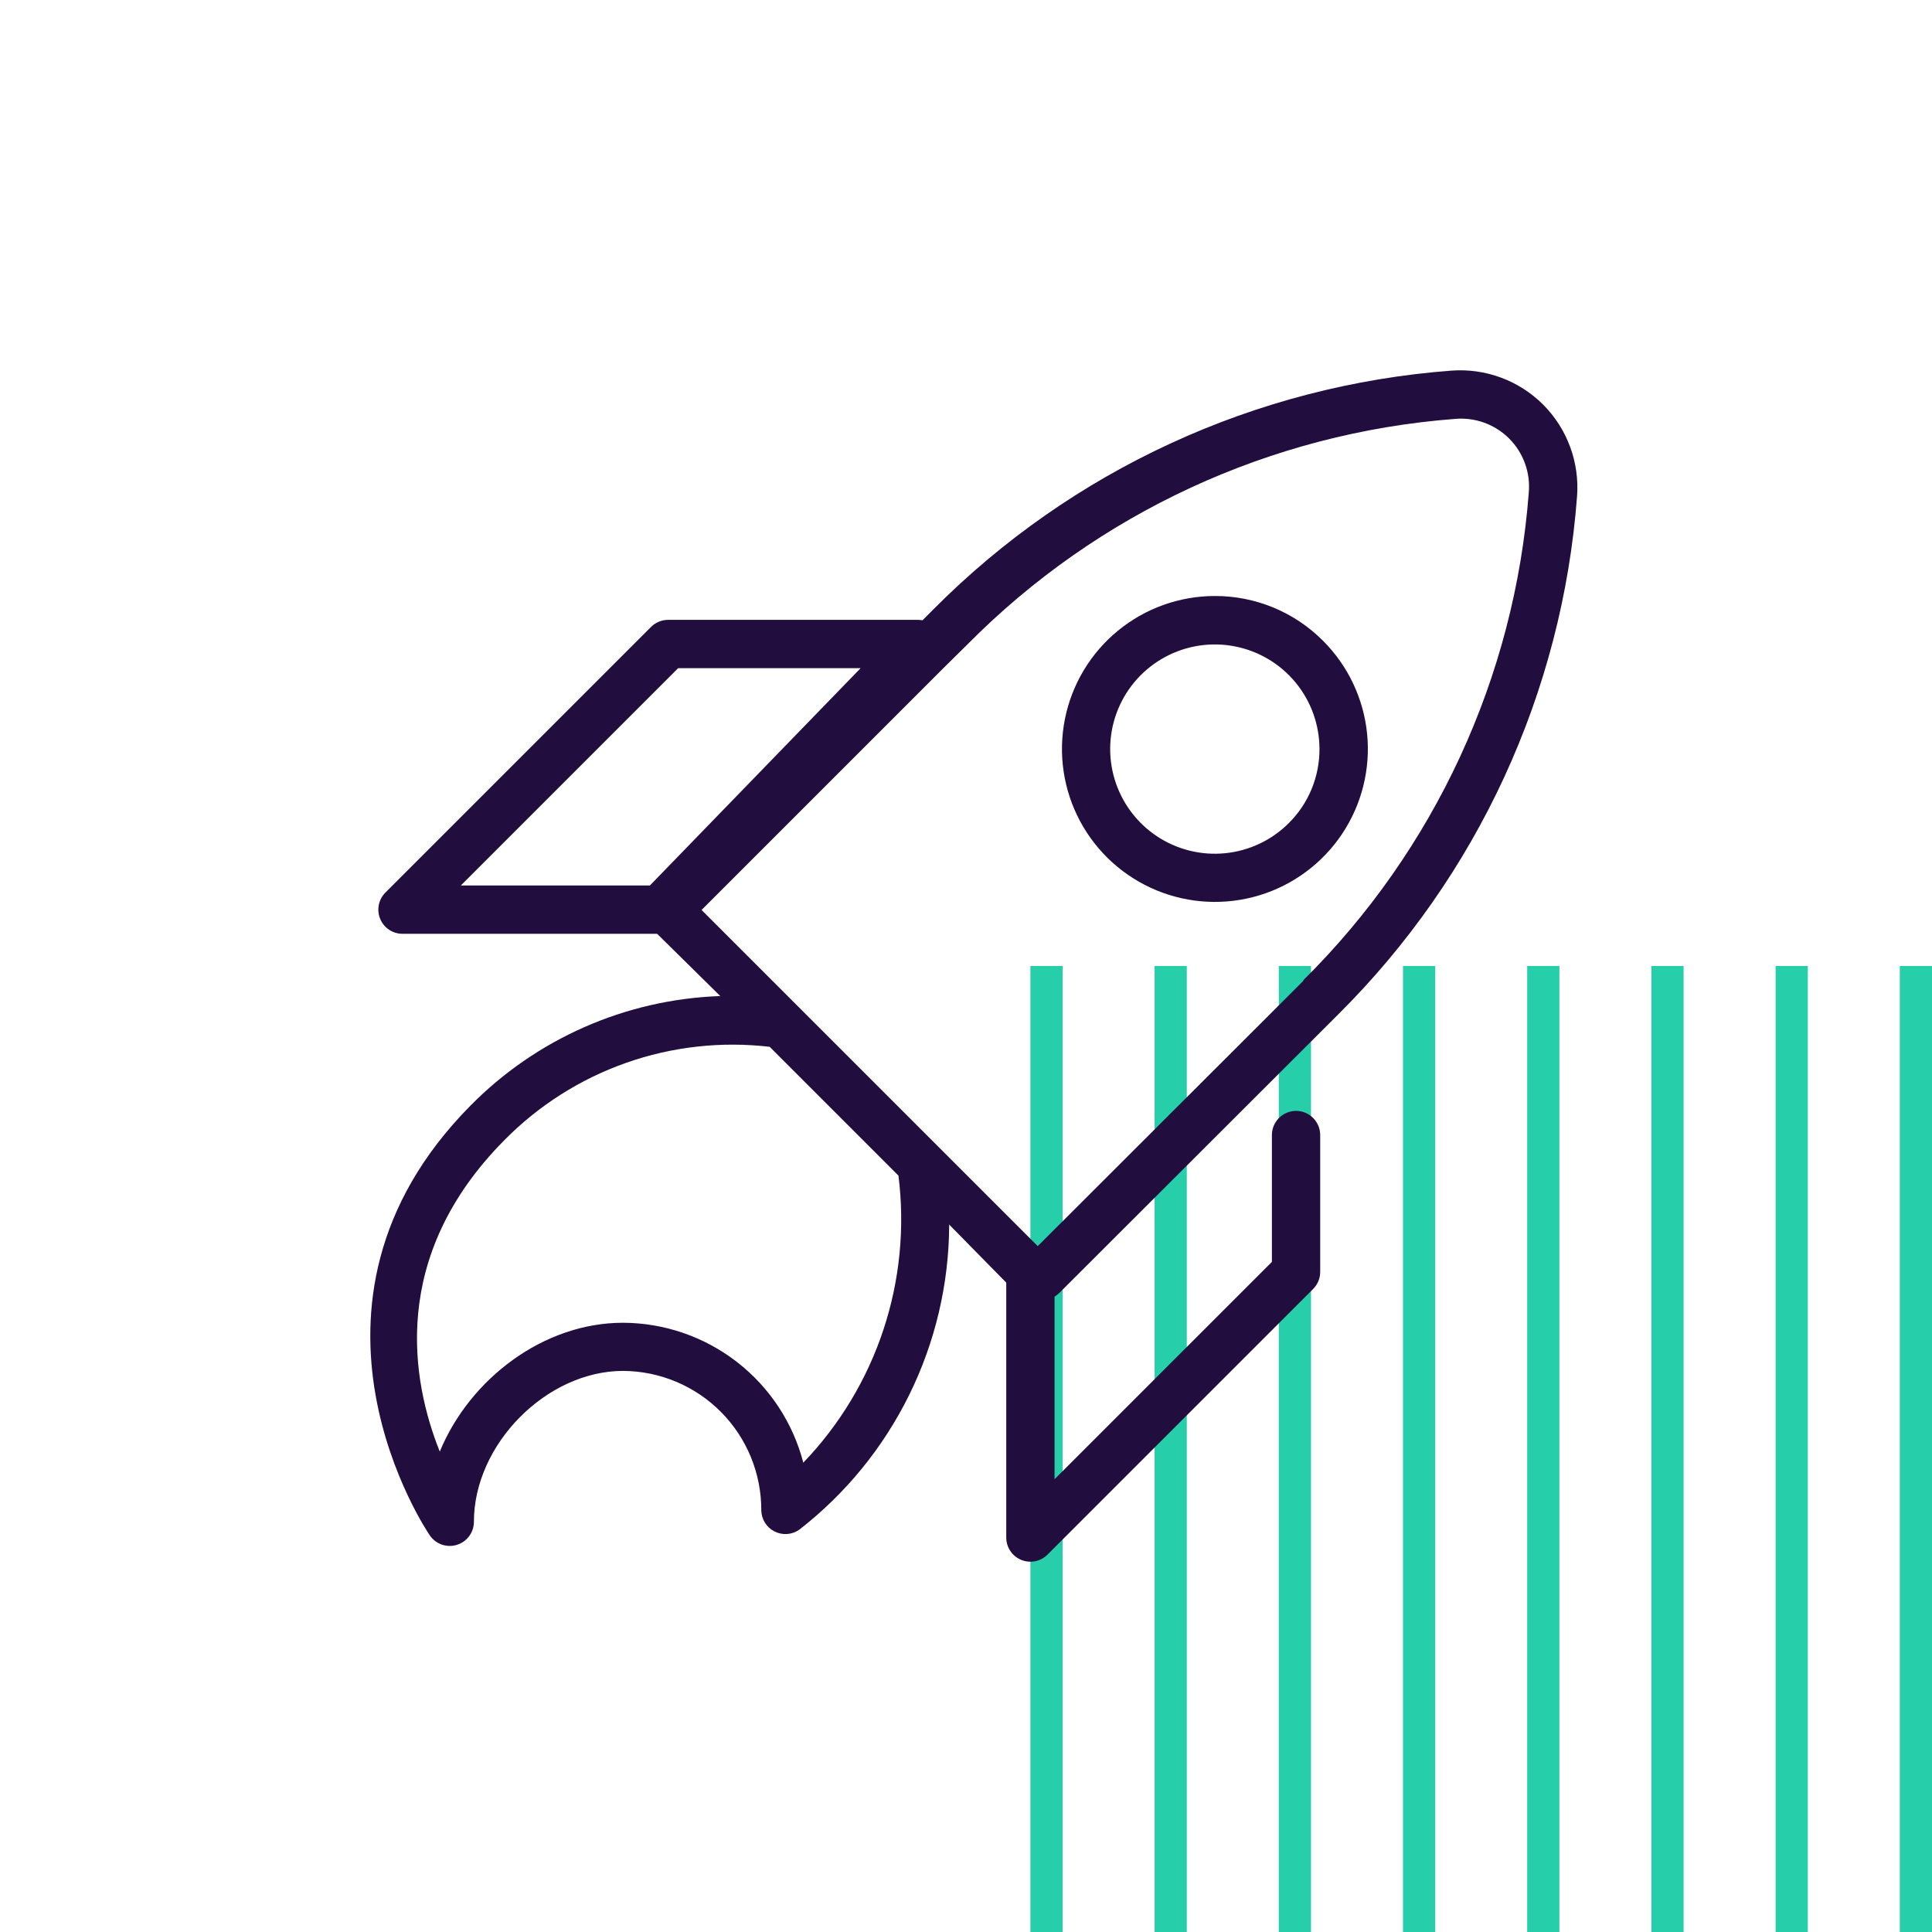 <?xml version="1.0" encoding="UTF-8"?> <svg xmlns="http://www.w3.org/2000/svg" width="120" height="120" viewBox="0 0 120 120" fill="none"> <path d="M65 60V120M72.714 60V120M80.429 60V120M88.143 60V120M95.857 60V120M103.571 60V120M111.286 60V120M119 60V120" stroke="#27CEAA" stroke-width="2"></path> <path d="M65.5 79.5C65.5 78.672 64.828 78 64 78C63.172 78 62.5 78.672 62.5 79.5H65.5ZM64 95.5H62.5C62.5 96.107 62.865 96.654 63.426 96.886C63.986 97.118 64.632 96.99 65.061 96.561L64 95.5ZM80.5 79L81.561 80.061C81.842 79.779 82 79.398 82 79H80.5ZM82 70.5C82 69.672 81.328 69 80.5 69C79.672 69 79 69.672 79 70.5H82ZM62.5 79.5V95.5H65.5V79.5H62.5ZM65.061 96.561L81.561 80.061L79.439 77.939L62.939 94.439L65.061 96.561ZM82 79V70.5H79V79H82Z" fill="#210E3E"></path> <path d="M41 56.5L42.077 57.544C41.794 57.836 41.406 58 41 58L41 56.5ZM25 56.5L25 58C24.393 58 23.846 57.635 23.614 57.074C23.382 56.514 23.51 55.868 23.939 55.439L25 56.5ZM41.5 40L40.439 38.939C40.721 38.658 41.102 38.5 41.5 38.5L41.5 40ZM57 40L57 38.5C57.602 38.5 58.147 38.861 58.381 39.415C58.616 39.97 58.496 40.612 58.077 41.044L57 40ZM41 58L25 58L25 55L41 55L41 58ZM23.939 55.439L40.439 38.939L42.561 41.061L26.061 57.561L23.939 55.439ZM41.5 38.5L57 38.5L57 41.5L41.5 41.5L41.5 38.5ZM58.077 41.044L42.077 57.544L39.923 55.456L55.923 38.956L58.077 41.044Z" fill="#210E3E"></path> <path fill-rule="evenodd" clip-rule="evenodd" d="M44.685 61.869C38.844 62.084 33.306 64.524 29.205 68.689C16.955 81.089 26.605 95.239 26.705 95.379C26.888 95.641 27.15 95.838 27.452 95.941C27.754 96.044 28.081 96.047 28.386 95.951C28.691 95.856 28.957 95.665 29.145 95.407C29.334 95.15 29.436 94.839 29.435 94.519C29.435 89.709 33.945 85.149 38.705 85.149C40.991 85.163 43.177 86.082 44.786 87.705C46.394 89.329 47.293 91.524 47.285 93.809C47.29 94.081 47.368 94.345 47.511 94.576C47.654 94.806 47.857 94.993 48.098 95.117C48.34 95.241 48.61 95.298 48.88 95.281C49.151 95.263 49.412 95.173 49.635 95.019C52.518 92.782 54.855 89.919 56.469 86.647C58.084 83.375 58.934 79.778 58.955 76.129V73.019L48.098 61.869H44.685ZM45.776 84.597C47.802 86.169 49.25 88.367 49.895 90.849C52.146 88.505 53.845 85.688 54.867 82.603C55.89 79.518 56.21 76.244 55.805 73.019L47.805 65.019C44.796 64.668 41.746 65.008 38.888 66.015C36.03 67.022 33.44 68.669 31.315 70.829C24.155 78.059 25.565 85.789 27.315 90.159C29.195 85.619 33.775 82.159 38.695 82.159C41.26 82.168 43.749 83.025 45.776 84.597Z" fill="#210E3E"></path> <path fill-rule="evenodd" clip-rule="evenodd" d="M95.845 25.129C95.105 24.391 94.215 23.82 93.235 23.456C92.255 23.092 91.208 22.943 90.165 23.019C77.991 23.931 66.554 29.203 57.955 37.869L40.825 55.019C40.05 55.346 39.652 56.854 40.835 58.019C53.5 70.5 53.5 70.5 62.955 80.129C64.235 81.433 65.488 80.686 65.955 80.149L83.105 63.019C91.771 54.42 97.044 42.983 97.955 30.809C98.031 29.767 97.882 28.72 97.518 27.74C97.154 26.76 96.584 25.869 95.845 25.129ZM79.395 62.479L80.955 60.919V60.879C89.113 52.8 94.084 42.048 94.955 30.599C95.01 29.984 94.93 29.364 94.719 28.784C94.508 28.203 94.173 27.675 93.736 27.238C93.299 26.802 92.772 26.466 92.191 26.255C91.61 26.045 90.99 25.964 90.375 26.019C78.926 26.89 68.175 31.861 60.095 40.019L58.535 41.559L58.485 41.609L43.575 56.519L64.455 77.399L79.345 62.529L79.395 62.479Z" fill="#210E3E"></path> <path d="M75.455 37.019C73.257 37.02 71.128 37.784 69.43 39.179C67.731 40.574 66.569 42.515 66.142 44.67C65.714 46.826 66.047 49.064 67.084 51.002C68.121 52.939 69.797 54.458 71.828 55.298C73.859 56.138 76.119 56.248 78.222 55.609C80.325 54.97 82.141 53.622 83.361 51.794C84.581 49.966 85.13 47.772 84.914 45.584C84.698 43.397 83.73 41.353 82.175 39.799C81.294 38.915 80.247 38.213 79.094 37.736C77.94 37.259 76.703 37.015 75.455 37.019V37.019ZM80.055 51.119C78.993 52.184 77.594 52.846 76.098 52.995C74.601 53.144 73.1 52.769 71.849 51.935C70.598 51.1 69.675 49.858 69.237 48.42C68.799 46.981 68.873 45.435 69.447 44.045C70.021 42.656 71.059 41.508 72.385 40.798C73.71 40.087 75.241 39.859 76.716 40.151C78.191 40.442 79.52 41.236 80.475 42.398C81.43 43.559 81.953 45.016 81.955 46.519C81.958 47.374 81.792 48.22 81.466 49.01C81.14 49.799 80.66 50.516 80.055 51.119V51.119Z" fill="#210E3E"></path> </svg> 